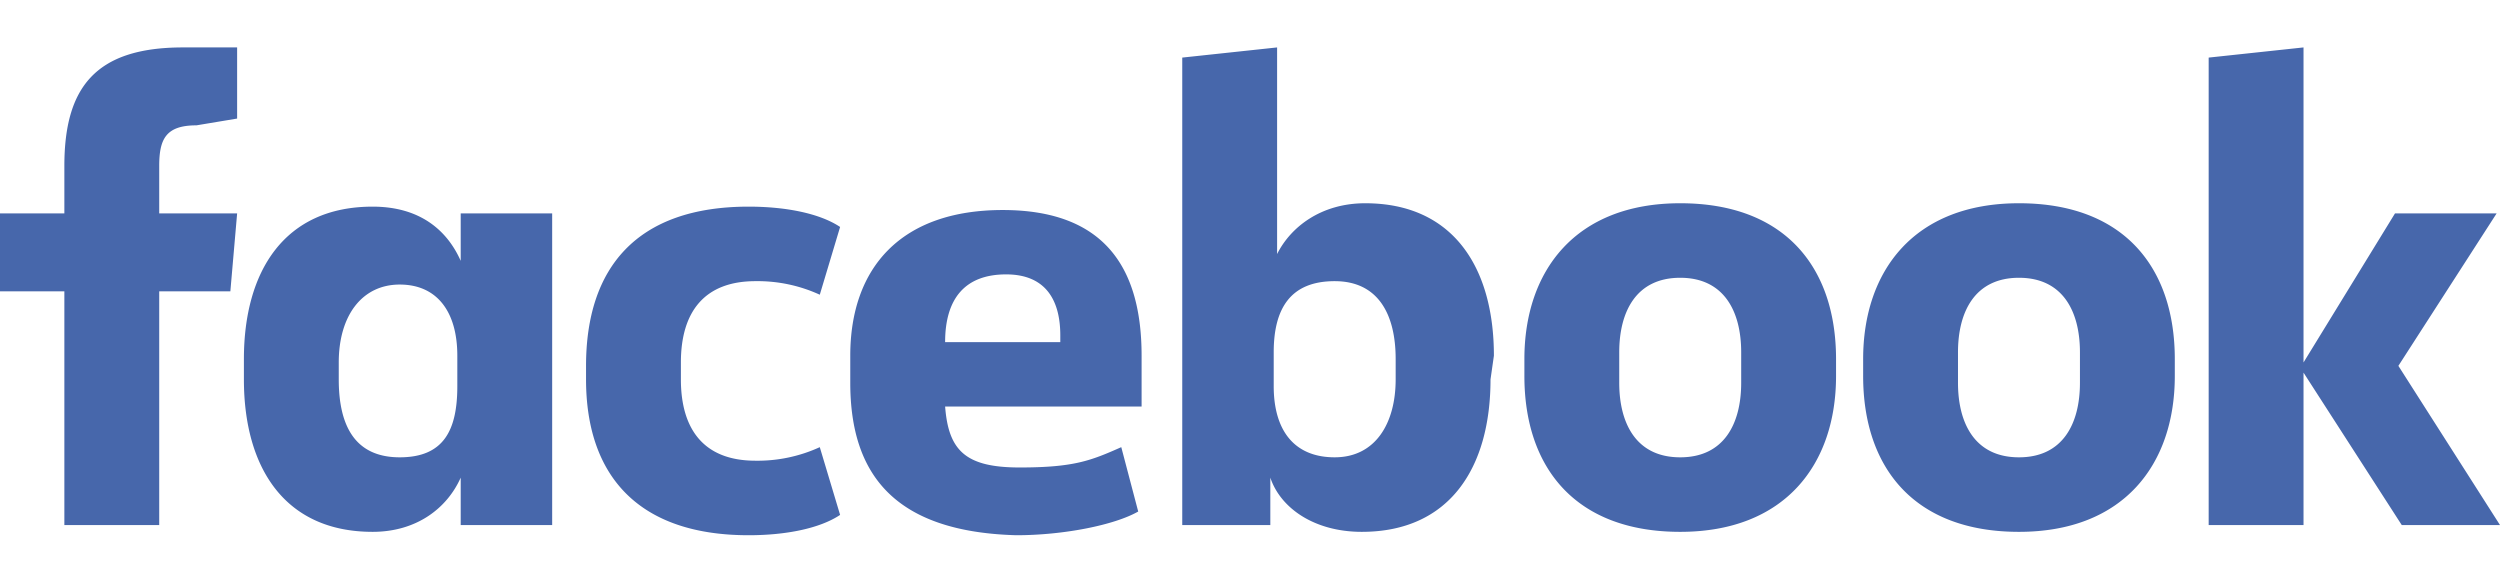 <svg xmlns="http://www.w3.org/2000/svg" viewBox="0 0 738 171">
  <path d="M58 37c-9 0-11 4-11 12v14h23l-2 23H47v69H19V86H0V63h19V49c0-23 9-35 35-35h16v21zM72 106c0-26 12-45 38-45 14 0 22 7 26 16V63h27v92h-27v-14c-4 9-13 16-26 16-26 0-38-19-38-45zm28 6c0 14 5 23 18 23s17-8 17-21v-9c0-13-6-21-17-21s-18 9-18 23zM221 61c11 0 21 2 27 6l-6 20a44 44 0 0 0-19-4c-15 0-22 9-22 24v5c0 15 7 24 22 24a44 44 0 0 0 19-4l6 20c-6 4-16 6-27 6-33 0-48-18-48-46v-4c0-29 15-47 48-47zM251 113v-8c0-26 15-43 45-43s41 17 41 43v15h-58c1 13 6 18 22 18s21-2 30-6l5 19c-7 4-22 7-36 7-36-1-49-18-49-45zm28-12h34v-2c0-10-4-18-16-18s-18 7-18 20zM440 112c0 26-12 45-38 45-14 0-24-7-27-16v14h-26V17l28-3v61c4-8 13-15 26-15 26 0 38 19 38 45zm-28-6c0-13-5-23-18-23s-18 8-18 21v10c0 13 6 21 18 21s18-10 18-23zM450 111v-5c0-26 15-46 46-46s46 19 46 46v5c0 26-15 46-46 46s-46-19-46-46zm64-7c0-12-5-22-18-22s-18 10-18 22v9c0 12 5 22 18 22s18-10 18-22zM550 111v-5c0-26 15-46 46-46s46 19 46 46v5c0 26-15 46-46 46s-46-19-46-46zm64-7c0-12-5-22-18-22s-18 10-18 22v9c0 12 5 22 18 22s18-10 18-22zM680 107l27-44h30l-29 45 30 47h-29l-29-45v45h-28V17l28-3z" fill="#4767ab"/>
</svg>
